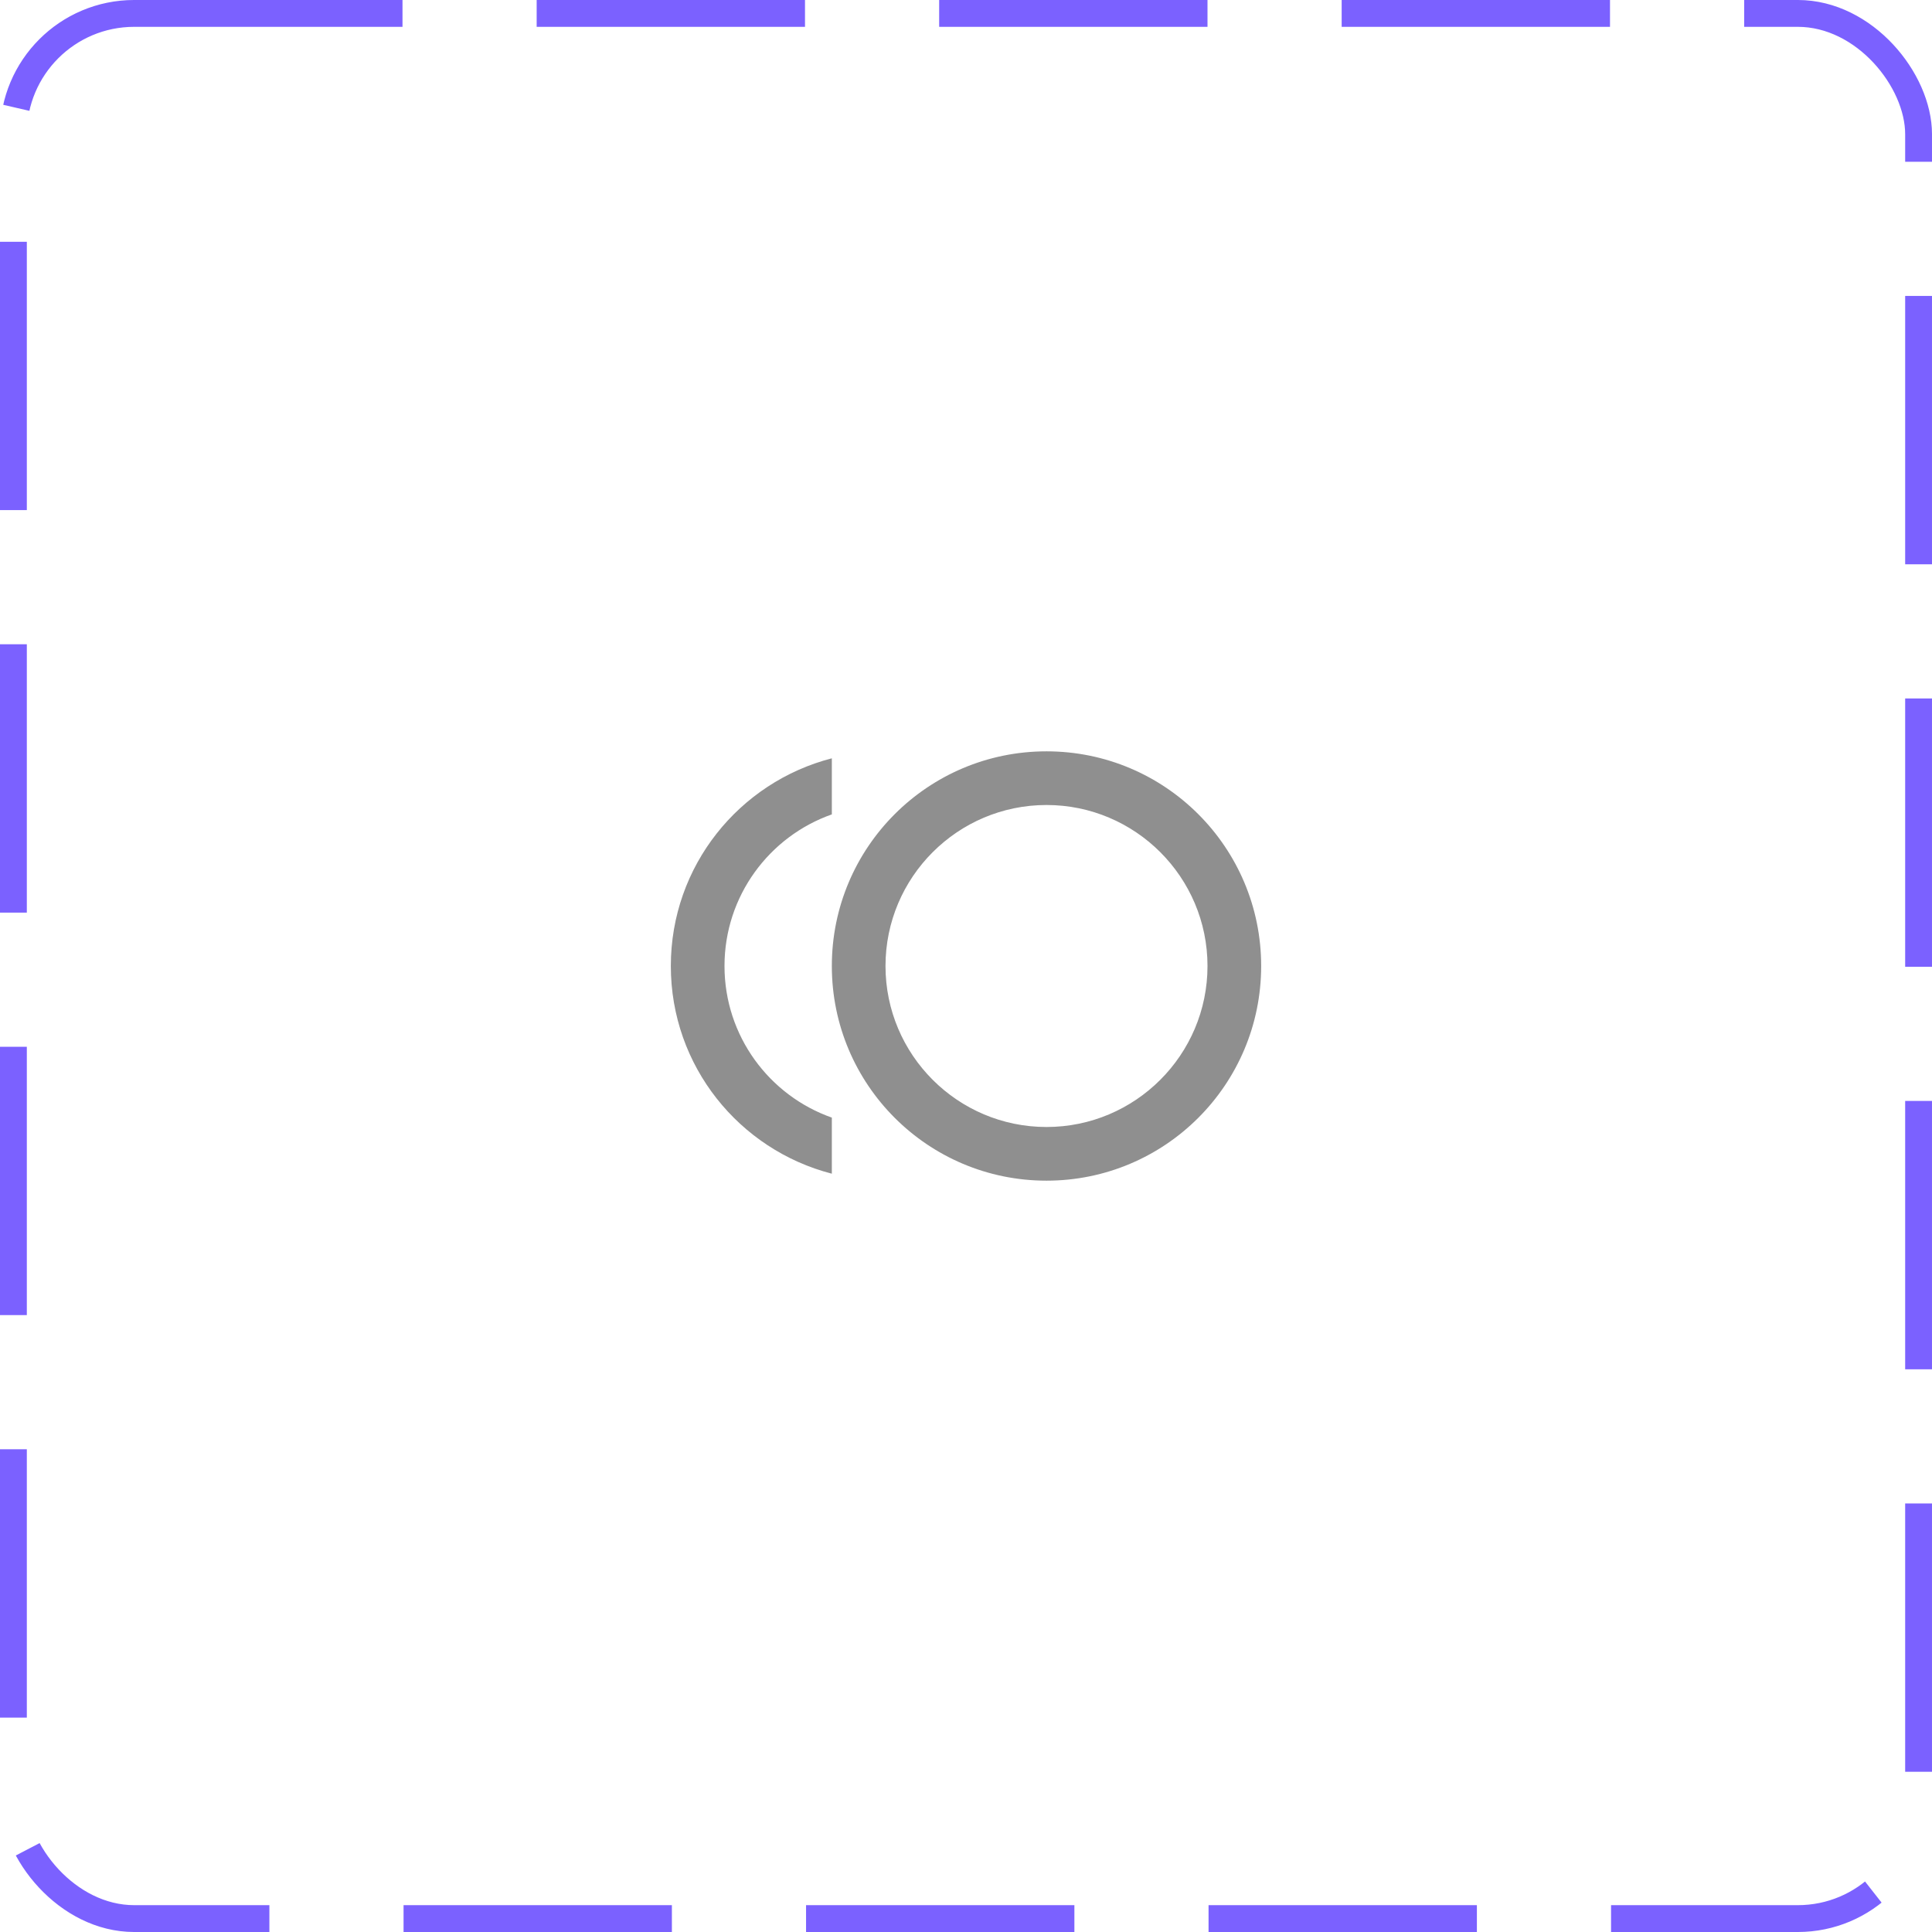 <svg width="72" height="72" viewBox="0 0 72 72" fill="none" xmlns="http://www.w3.org/2000/svg">
<rect x="0.5" y="0.5" width="71" height="71" rx="4.5" stroke="#7B61FF" stroke-dasharray="10 5"/>
<path d="M39 28C34.58 28 31 31.58 31 36C31 40.42 34.58 44 39 44C43.42 44 47 40.42 47 36C47 31.58 43.42 28 39 28ZM39 42C35.69 42 33 39.31 33 36C33 32.69 35.69 30 39 30C42.31 30 45 32.69 45 36C45 39.31 42.31 42 39 42ZM27 36C27 33.39 28.67 31.17 31 30.35V28.26C27.55 29.15 25 32.27 25 36C25 39.73 27.55 42.85 31 43.74V41.65C28.67 40.83 27 38.61 27 36Z" fill="#8F8F8F"/>
</svg>
